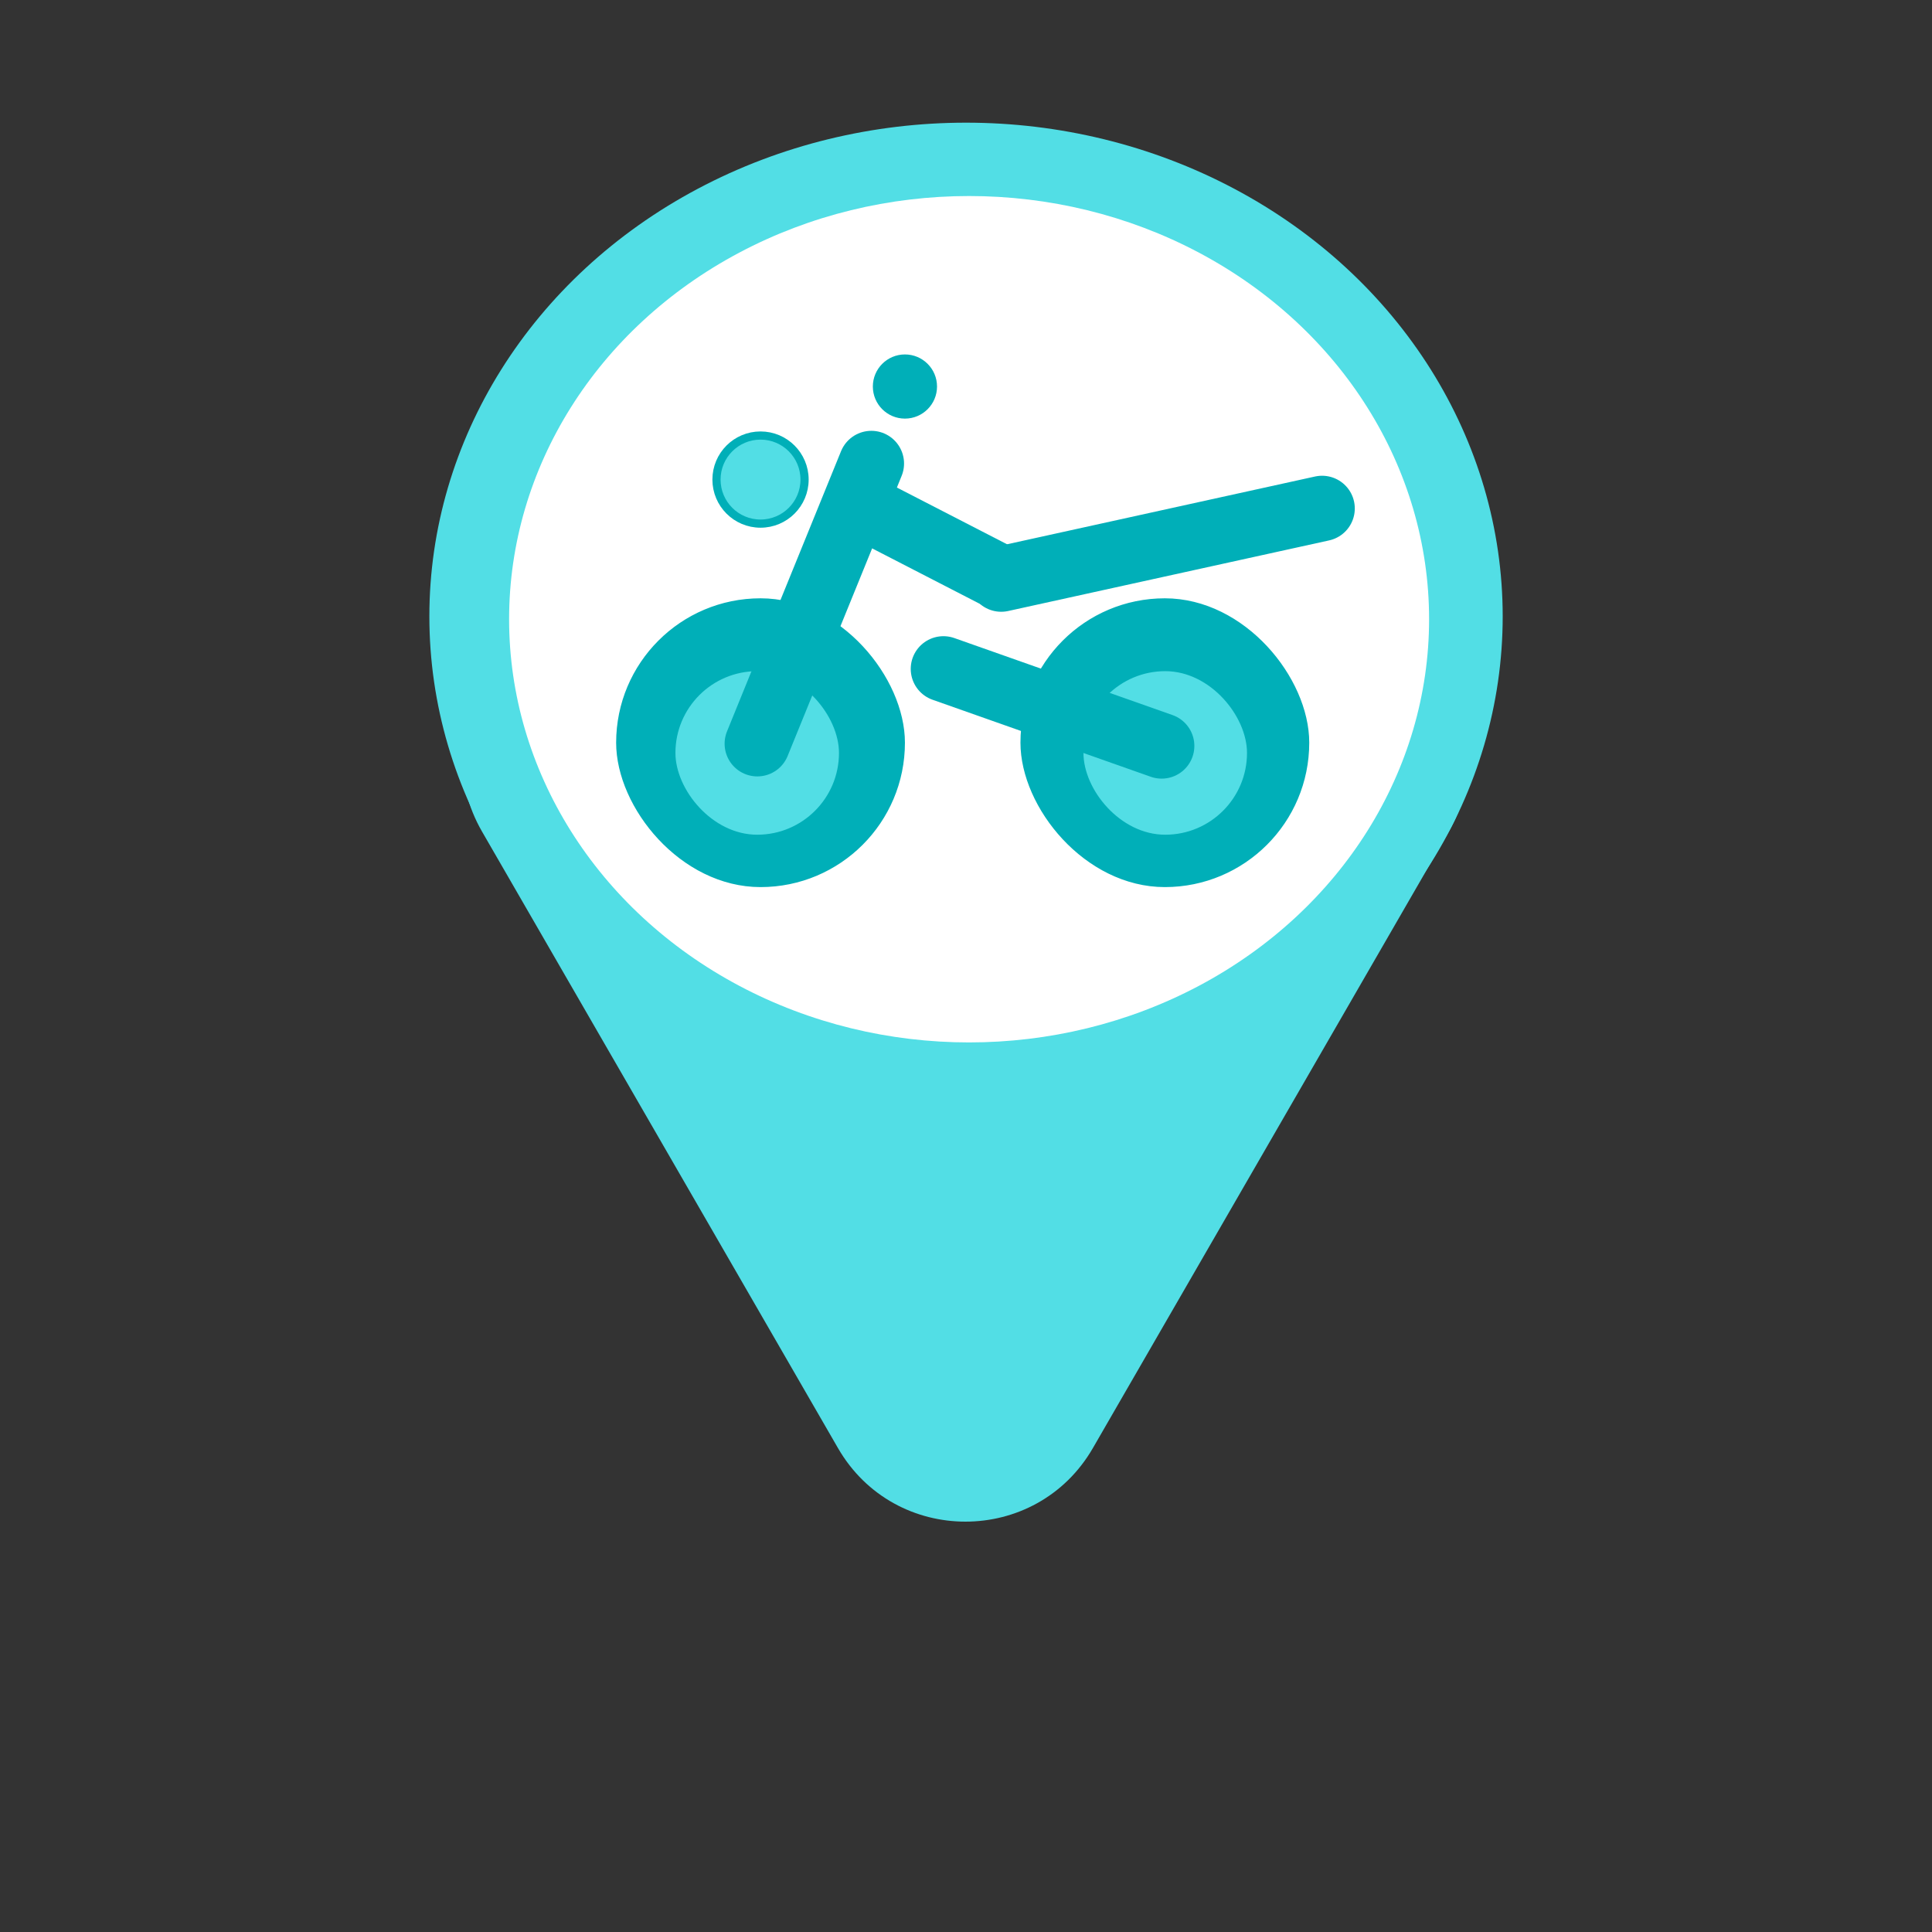 <svg width="315" height="315" viewBox="0 0 315 315" fill="none" xmlns="http://www.w3.org/2000/svg">
<rect x="0" y="0" width="315" height="315" fill="#333333" stroke="none"/>
<path d="M215.431 99.593C233.906 99.593 245.453 119.593 236.215 135.593L178.192 236.093C168.954 252.093 145.86 252.093 136.622 236.093L78.599 135.593C69.361 119.593 80.908 99.593 99.383 99.593L215.431 99.593Z" fill="#52DEE5"/>
<ellipse cx="157.505" cy="100.5" rx="87.5" ry="80.5" fill="#52DEE5"/>
<ellipse cx="158.005" cy="100.961" rx="75" ry="69" fill="white"/>
<rect x="101.124" y="98.216" width="45.753" height="45.753" rx="22.877" fill="#00AFB8"/>
<rect x="101.124" y="98.216" width="45.753" height="45.753" rx="22.877" stroke="#00AFB8" stroke-width="1.333"/>
<rect x="110.124" y="109.428" width="26.667" height="26.667" rx="13.333" fill="#52DEE5"/>
<rect x="167.045" y="98.216" width="45.753" height="45.753" rx="22.877" fill="#00AFB8"/>
<rect x="167.045" y="98.216" width="45.753" height="45.753" rx="22.877" stroke="#00AFB8" stroke-width="1.333"/>
<rect x="176.65" y="109.428" width="26.667" height="26.667" rx="13.333" fill="#52DEE5"/>
<path d="M189.398 121.617L153.822 109.06" stroke="#00AFB8" stroke-width="10.667" stroke-linecap="round"/>
<path d="M123.476 121.255L142.066 75.576" stroke="#00AFB8" stroke-width="10.667" stroke-linecap="round"/>
<path d="M159.508 98.326C162.127 99.675 165.343 98.645 166.691 96.026C168.04 93.408 167.01 90.192 164.392 88.843L159.508 98.326ZM139.171 81.854L136.73 86.596L159.508 98.326L161.95 93.585L164.392 88.843L141.613 77.113L139.171 81.854Z" fill="#00AFB8"/>
<path d="M163.239 94.411L215.557 82.901" stroke="#00AFB8" stroke-width="10.667" stroke-linecap="round"/>
<circle cx="123.999" cy="78.192" r="7.181" fill="#52DEE5" stroke="#00AFB8" stroke-width="1.333"/>
<circle cx="147.544" cy="63.02" r="4.565" fill="#00AFB8" stroke="#00AFB8" stroke-width="1.333"/>
</svg>
